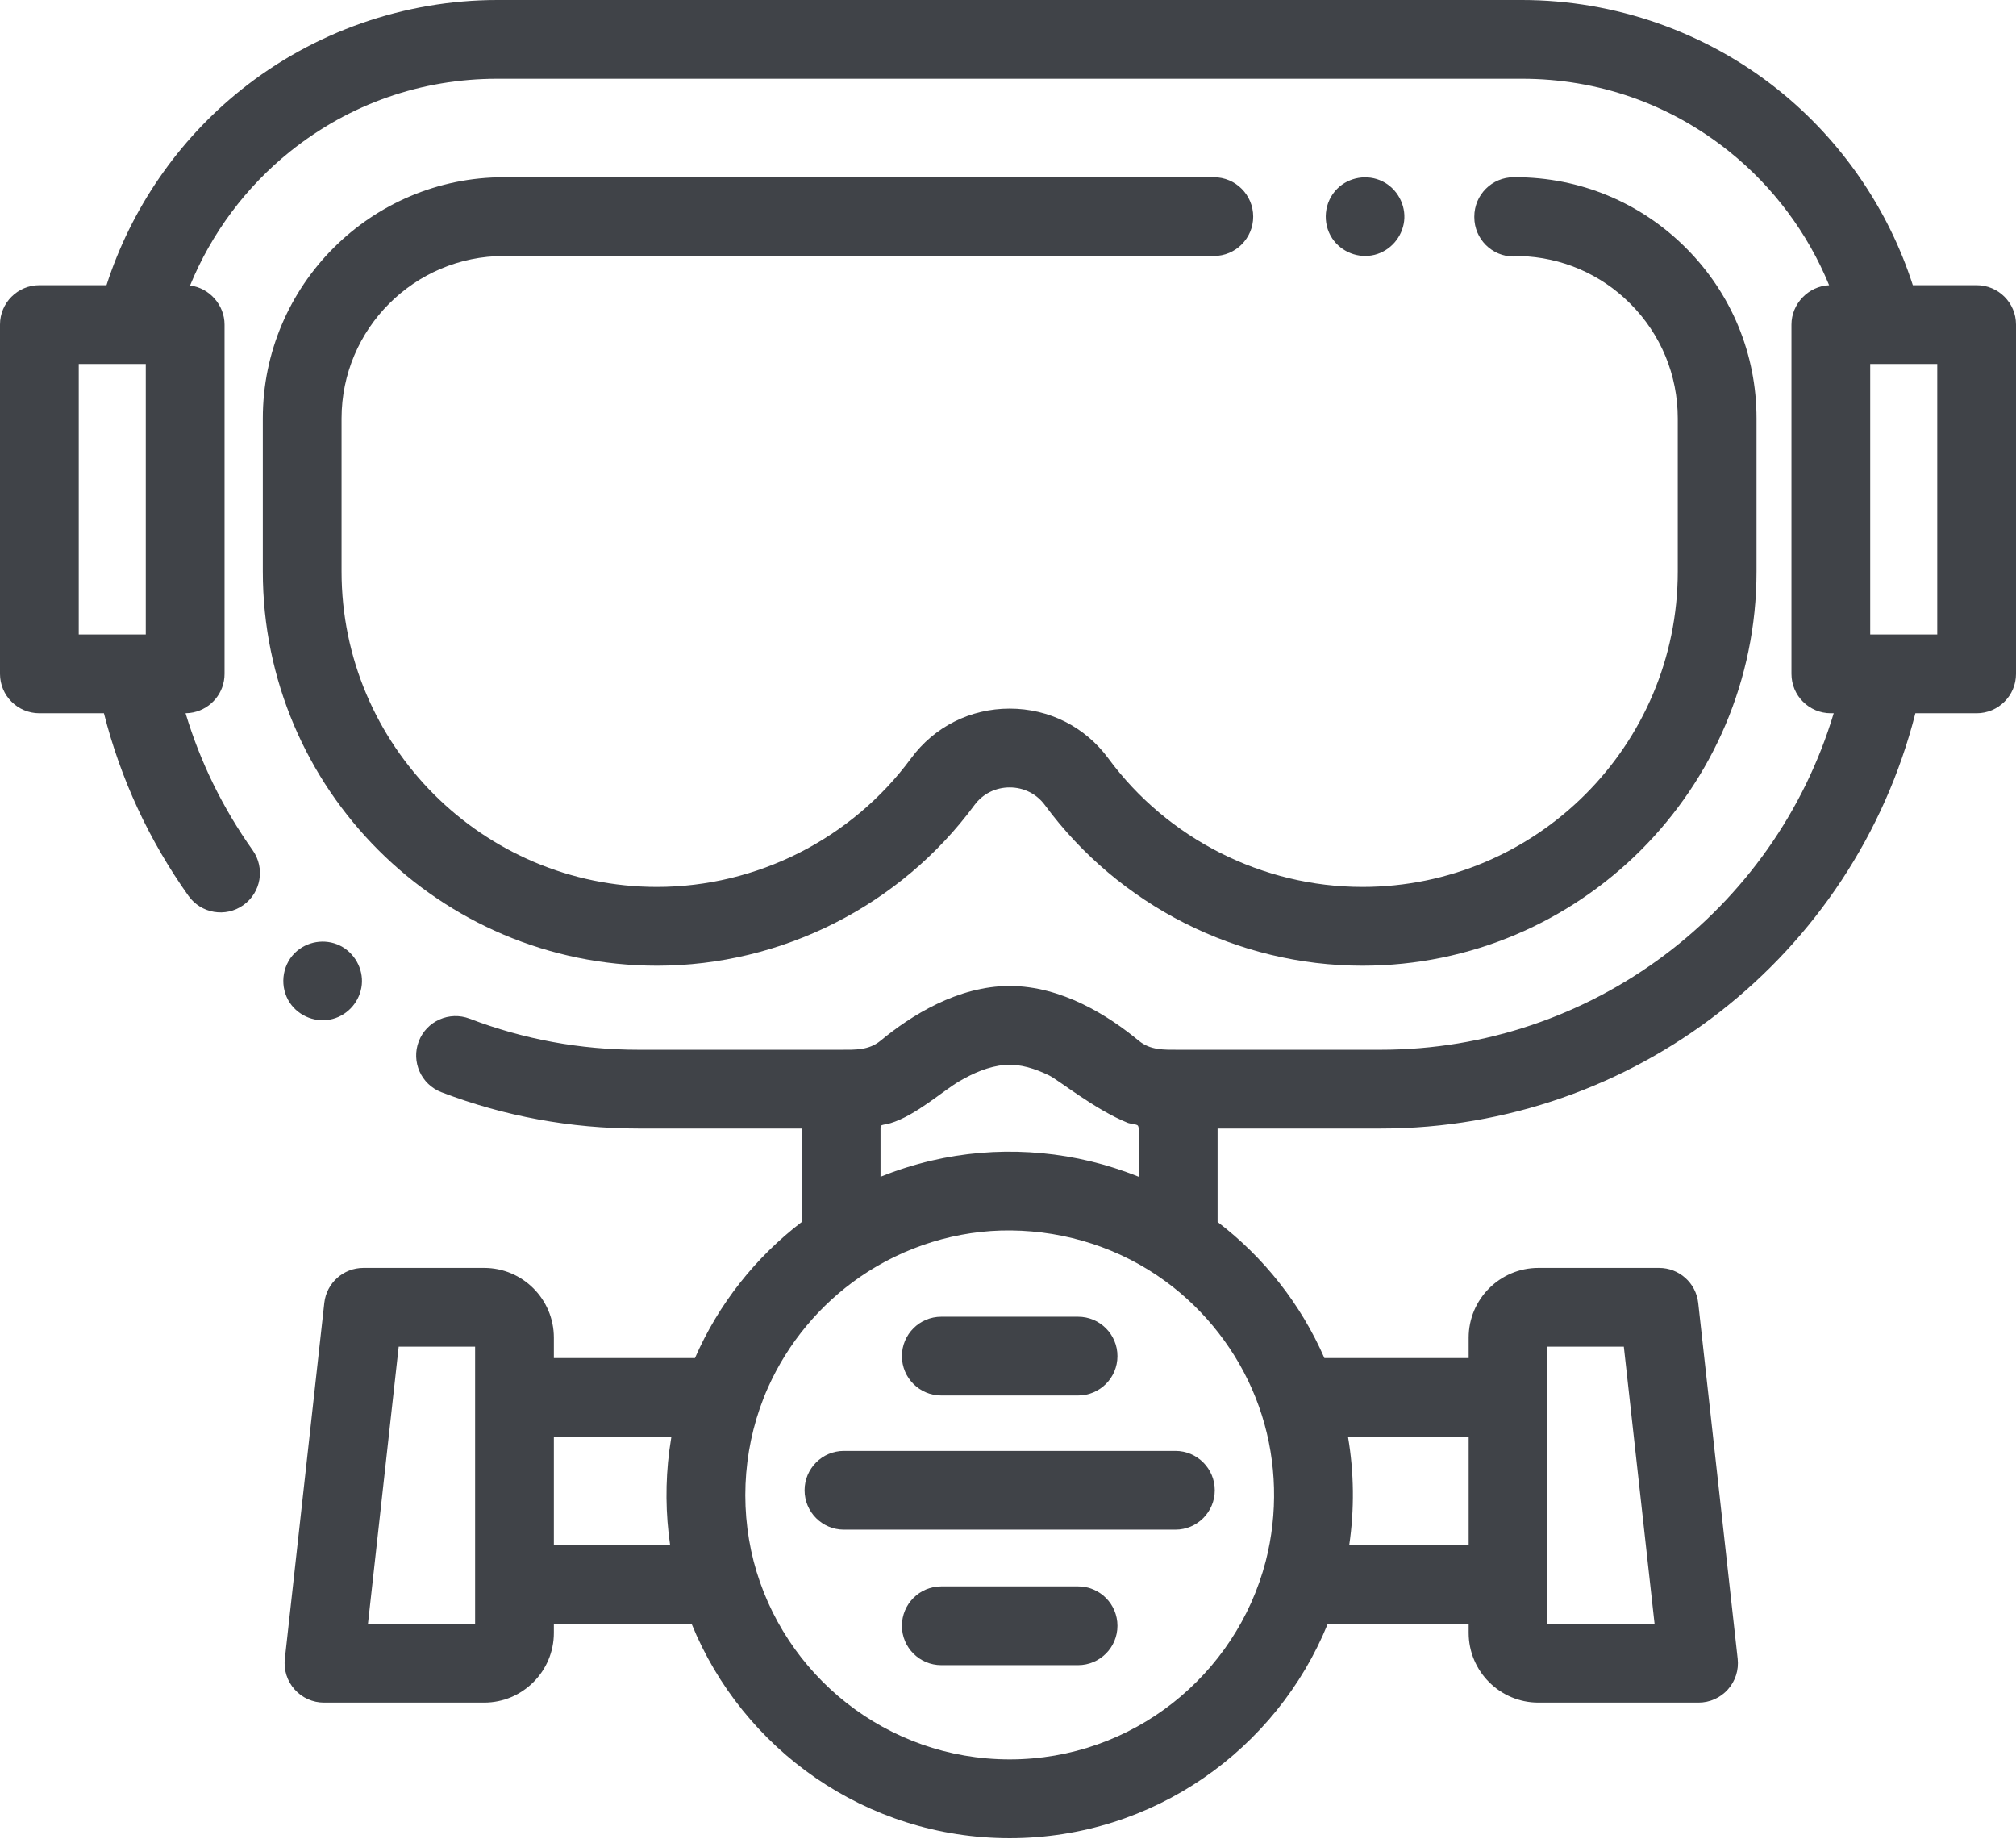 <?xml version="1.0" encoding="UTF-8"?>
<svg width="512px" height="467px" viewBox="0 0 512 467" version="1.1" xmlns="http://www.w3.org/2000/svg" xmlns:xlink="http://www.w3.org/1999/xlink">
    <!-- Generator: Sketch 53 (72520) - https://sketchapp.com -->
    <title>diving</title>
    <desc>Created with Sketch.</desc>
    <g id="Page-1" stroke="none" stroke-width="1" fill="none" fill-rule="evenodd">
        <g id="diving" fill="#404348" fill-rule="nonzero">
            <path d="M127.992,65 L308.27,65 C313.793,65 318.27,60.523 318.27,55 C318.27,49.48 313.793,45 308.27,45 L127.992,45 C94.223,45 66.746,72.477 66.746,106.25 L66.746,145.102 C66.746,200.297 111.652,245.203 166.848,245.203 C198.523,245.203 228.664,229.957 247.477,204.422 C249.578,201.566 252.84,199.93 256.426,199.93 C260.008,199.93 263.27,201.566 265.371,204.422 C284.184,229.957 314.324,245.203 346,245.203 C401.195,245.203 446.102,200.297 446.102,145.102 L446.102,106.25 C446.102,89.891 439.73,74.508 428.16,62.941 C416.594,51.371 401.215,45 384.852,45 L384.426,45 C378.902,45 374.426,49.48 374.426,55 L374.426,55.137 C374.426,60.66 378.902,65.137 384.426,65.137 C384.957,65.137 385.477,65.098 385.988,65.016 C396.578,65.301 406.496,69.559 414.02,77.082 C421.809,84.871 426.098,95.23 426.098,106.25 L426.098,145.102 C426.098,189.27 390.164,225.203 346,225.203 C320.652,225.203 296.531,213 281.477,192.559 C275.562,184.531 266.43,179.926 256.422,179.926 C246.414,179.926 237.285,184.531 231.371,192.559 C216.312,213 192.191,225.203 166.848,225.203 C122.68,225.203 86.746,189.27 86.746,145.102 L86.746,106.25 C86.746,83.504 105.25,65 127.992,65 L127.992,65 Z" id="Path"></path>
            <path d="M214.34,368.402 C208.816,368.402 204.34,372.879 204.34,378.402 C204.34,383.926 208.816,388.402 214.34,388.402 L298.512,388.402 C304.035,388.402 308.512,383.926 308.512,378.402 C308.512,372.879 304.035,368.402 298.512,368.402 L214.34,368.402 Z" id="Path"></path>
            <path d="M239.059,354.332 L273.797,354.332 C279.316,354.332 283.797,349.855 283.797,344.332 C283.797,338.812 279.316,334.332 273.797,334.332 L239.059,334.332 C233.535,334.332 229.059,338.812 229.059,344.332 C229.059,349.855 233.535,354.332 239.059,354.332 Z" id="Path"></path>
            <path d="M273.797,402.805 L239.059,402.805 C233.535,402.805 229.059,407.285 229.059,412.805 C229.059,418.328 233.535,422.805 239.059,422.805 L273.797,422.805 C279.316,422.805 283.797,418.328 283.797,412.805 C283.797,407.285 279.316,402.805 273.797,402.805 Z" id="Path"></path>
            <path d="M502,72.414 L485.797,72.414 C479.57,53.043 467.641,35.648 451.633,22.832 C433.246,8.109 410.121,0 386.527,0 L126.324,0 C102.723,0 79.598,8.109 61.211,22.832 C45.199,35.648 33.273,53.043 27.047,72.414 L10,72.414 C4.477,72.414 -2.84217094e-14,76.895 -2.84217094e-14,82.414 L-2.84217094e-14,171.102 C-2.84217094e-14,176.621 4.477,181.102 10,181.102 L26.395,181.102 C30.613,197.742 37.812,213.309 47.859,227.461 C51.055,231.965 57.297,233.023 61.801,229.824 C66.305,226.629 67.363,220.387 64.168,215.883 C56.559,205.164 50.852,193.504 47.129,181.098 C47.176,181.098 47.219,181.09 47.262,181.09 C47.555,181.082 47.848,181.066 48.137,181.035 C48.164,181.031 48.195,181.027 48.227,181.023 C48.531,180.984 48.828,180.938 49.125,180.879 C49.141,180.875 49.152,180.867 49.168,180.867 C53.66,179.887 57.027,175.887 57.027,171.102 L57.027,82.414 C57.027,77.457 53.203,73.109 48.273,72.492 C53.676,59.27 62.445,47.461 73.711,38.441 C88.781,26.379 106.977,20 126.324,20 L386.523,20 C405.871,20 424.062,26.379 439.133,38.441 C450.375,47.445 459.133,59.23 464.539,72.426 C459.277,72.652 454.973,77.137 454.973,82.414 L454.973,171.102 C454.973,176.621 459.449,181.102 464.973,181.102 L465.703,181.102 C450.645,231.273 404.066,266.551 350.66,266.551 L299.227,266.551 C295.641,266.551 292.184,266.703 289.223,264.262 C281.562,257.914 269.648,250.348 256.418,250.348 C243.211,250.348 231.293,257.91 223.625,264.254 C220.66,266.699 217.211,266.551 213.621,266.551 L162.18,266.551 C147.398,266.551 132.961,263.895 119.266,258.652 C114.105,256.684 108.328,259.262 106.352,264.422 C104.379,269.578 106.961,275.359 112.117,277.336 C128.102,283.449 144.945,286.551 162.18,286.551 L203.625,286.551 L203.625,310.273 C191.883,319.242 182.477,331.125 176.496,344.832 L140.664,344.832 L140.664,339.645 C140.664,329.879 132.723,321.934 122.957,321.934 L92.301,321.934 C87.203,321.934 82.926,325.77 82.363,330.832 L72.344,421.211 C72.027,424.035 72.934,426.863 74.832,428.98 C76.727,431.102 79.438,432.312 82.281,432.312 L122.957,432.312 C132.723,432.312 140.664,424.367 140.664,414.602 L140.664,412.309 L175.645,412.309 C188.613,444.195 219.934,466.738 256.426,466.738 C292.914,466.738 324.234,444.195 337.203,412.309 L372.992,412.309 L372.992,414.602 C372.992,424.367 380.934,432.312 390.699,432.312 L431.375,432.312 C434.219,432.312 436.93,431.102 438.824,428.98 C440.723,426.863 441.629,424.035 441.316,421.211 L431.293,330.832 C430.73,325.77 426.449,321.934 421.355,321.934 L390.699,321.934 C380.934,321.934 372.992,329.879 372.992,339.645 L372.992,344.832 L336.355,344.832 C330.375,331.125 320.973,319.242 309.227,310.273 L309.227,286.551 L350.66,286.551 C414.977,286.551 470.797,242.68 486.445,181.102 L502,181.102 C507.523,181.102 512,176.621 512,171.102 L512,82.414 C512,76.895 507.523,72.414 502,72.414 Z M20,92.414 L34.602,92.414 C34.609,92.414 34.613,92.418 34.621,92.418 L37.023,92.418 L37.023,161.098 L34.398,161.098 C34.383,161.098 34.363,161.102 34.348,161.102 L20,161.102 L20,92.414 Z M120.664,412.312 L93.449,412.312 L101.254,341.934 L120.664,341.934 L120.664,412.312 Z M170.188,392.309 L140.664,392.309 L140.664,364.828 L170.508,364.828 C170.48,364.984 170.465,365.145 170.438,365.297 C170.27,366.312 170.113,367.332 169.98,368.359 C168.965,376.301 169.027,384.387 170.188,392.309 Z M412.402,341.934 L420.207,412.312 L392.992,412.312 L392.992,402.402 C392.992,402.371 392.996,402.34 392.996,402.309 L392.996,354.828 C392.996,354.797 392.992,354.766 392.992,354.734 L392.992,341.934 L412.402,341.934 Z M342.348,364.832 L372.992,364.832 L372.992,392.309 L342.66,392.309 C343.992,383.215 343.895,373.891 342.348,364.832 Z M320.477,359.363 C324.258,371.312 324.574,384.285 321.449,396.422 C313.953,425.328 287.645,446.738 256.426,446.738 C225.207,446.738 198.898,425.328 191.402,396.422 C187.641,381.812 188.91,366.074 195.059,352.297 C200.09,341.023 208.254,331.23 218.418,324.227 C229.609,316.516 243.164,312.273 256.773,312.422 C270.84,312.57 284.578,316.996 295.949,325.305 C306.176,332.773 314.211,343.109 318.883,354.883 C319.465,356.355 320,357.852 320.477,359.363 L320.477,359.363 Z M286.02,297.586 C270.25,291.895 252.918,290.871 236.59,294.691 C232.18,295.723 227.824,297.09 223.625,298.797 C223.625,294.668 223.625,290.539 223.625,286.41 C223.625,285.789 223.727,285.75 224.34,285.59 C224.914,285.441 225.512,285.383 226.082,285.211 C232.473,283.32 239.426,277.008 243.609,274.562 C247.137,272.5 251.098,270.734 255.219,270.398 C259.109,270.082 262.984,271.383 266.441,273.066 C268.789,274.207 278.188,281.805 286.367,285.086 C287.082,285.375 288.184,285.359 288.863,285.703 C289.336,285.941 289.227,287.52 289.227,288.27 L289.227,292.531 L289.227,298.801 C288.168,298.367 287.094,297.973 286.02,297.586 Z M492,161.102 L478.496,161.102 C478.477,161.102 478.461,161.098 478.441,161.098 L474.973,161.098 L474.973,92.414 L478.223,92.414 L478.238,92.414 L492,92.414 L492,161.102 Z" id="Shape"></path>
            <path d="M73.609,254.617 C75.973,258.133 80.414,259.824 84.516,258.719 C88.5,257.645 91.453,254.148 91.879,250.047 C92.301,245.961 90.02,241.906 86.344,240.098 C82.531,238.227 77.859,239.004 74.848,241.996 C71.512,245.324 71.008,250.711 73.609,254.617 Z" id="Path"></path>
            <path d="M338.352,60.551 C340.684,64.016 345.031,65.723 349.098,64.699 C353.102,63.688 356.109,60.238 356.602,56.145 C357.094,52.004 354.824,47.871 351.09,46.039 C347.289,44.172 342.602,44.938 339.602,47.93 C336.262,51.258 335.742,56.629 338.352,60.551 Z" id="Path"></path>
        </g>
    </g>
</svg>